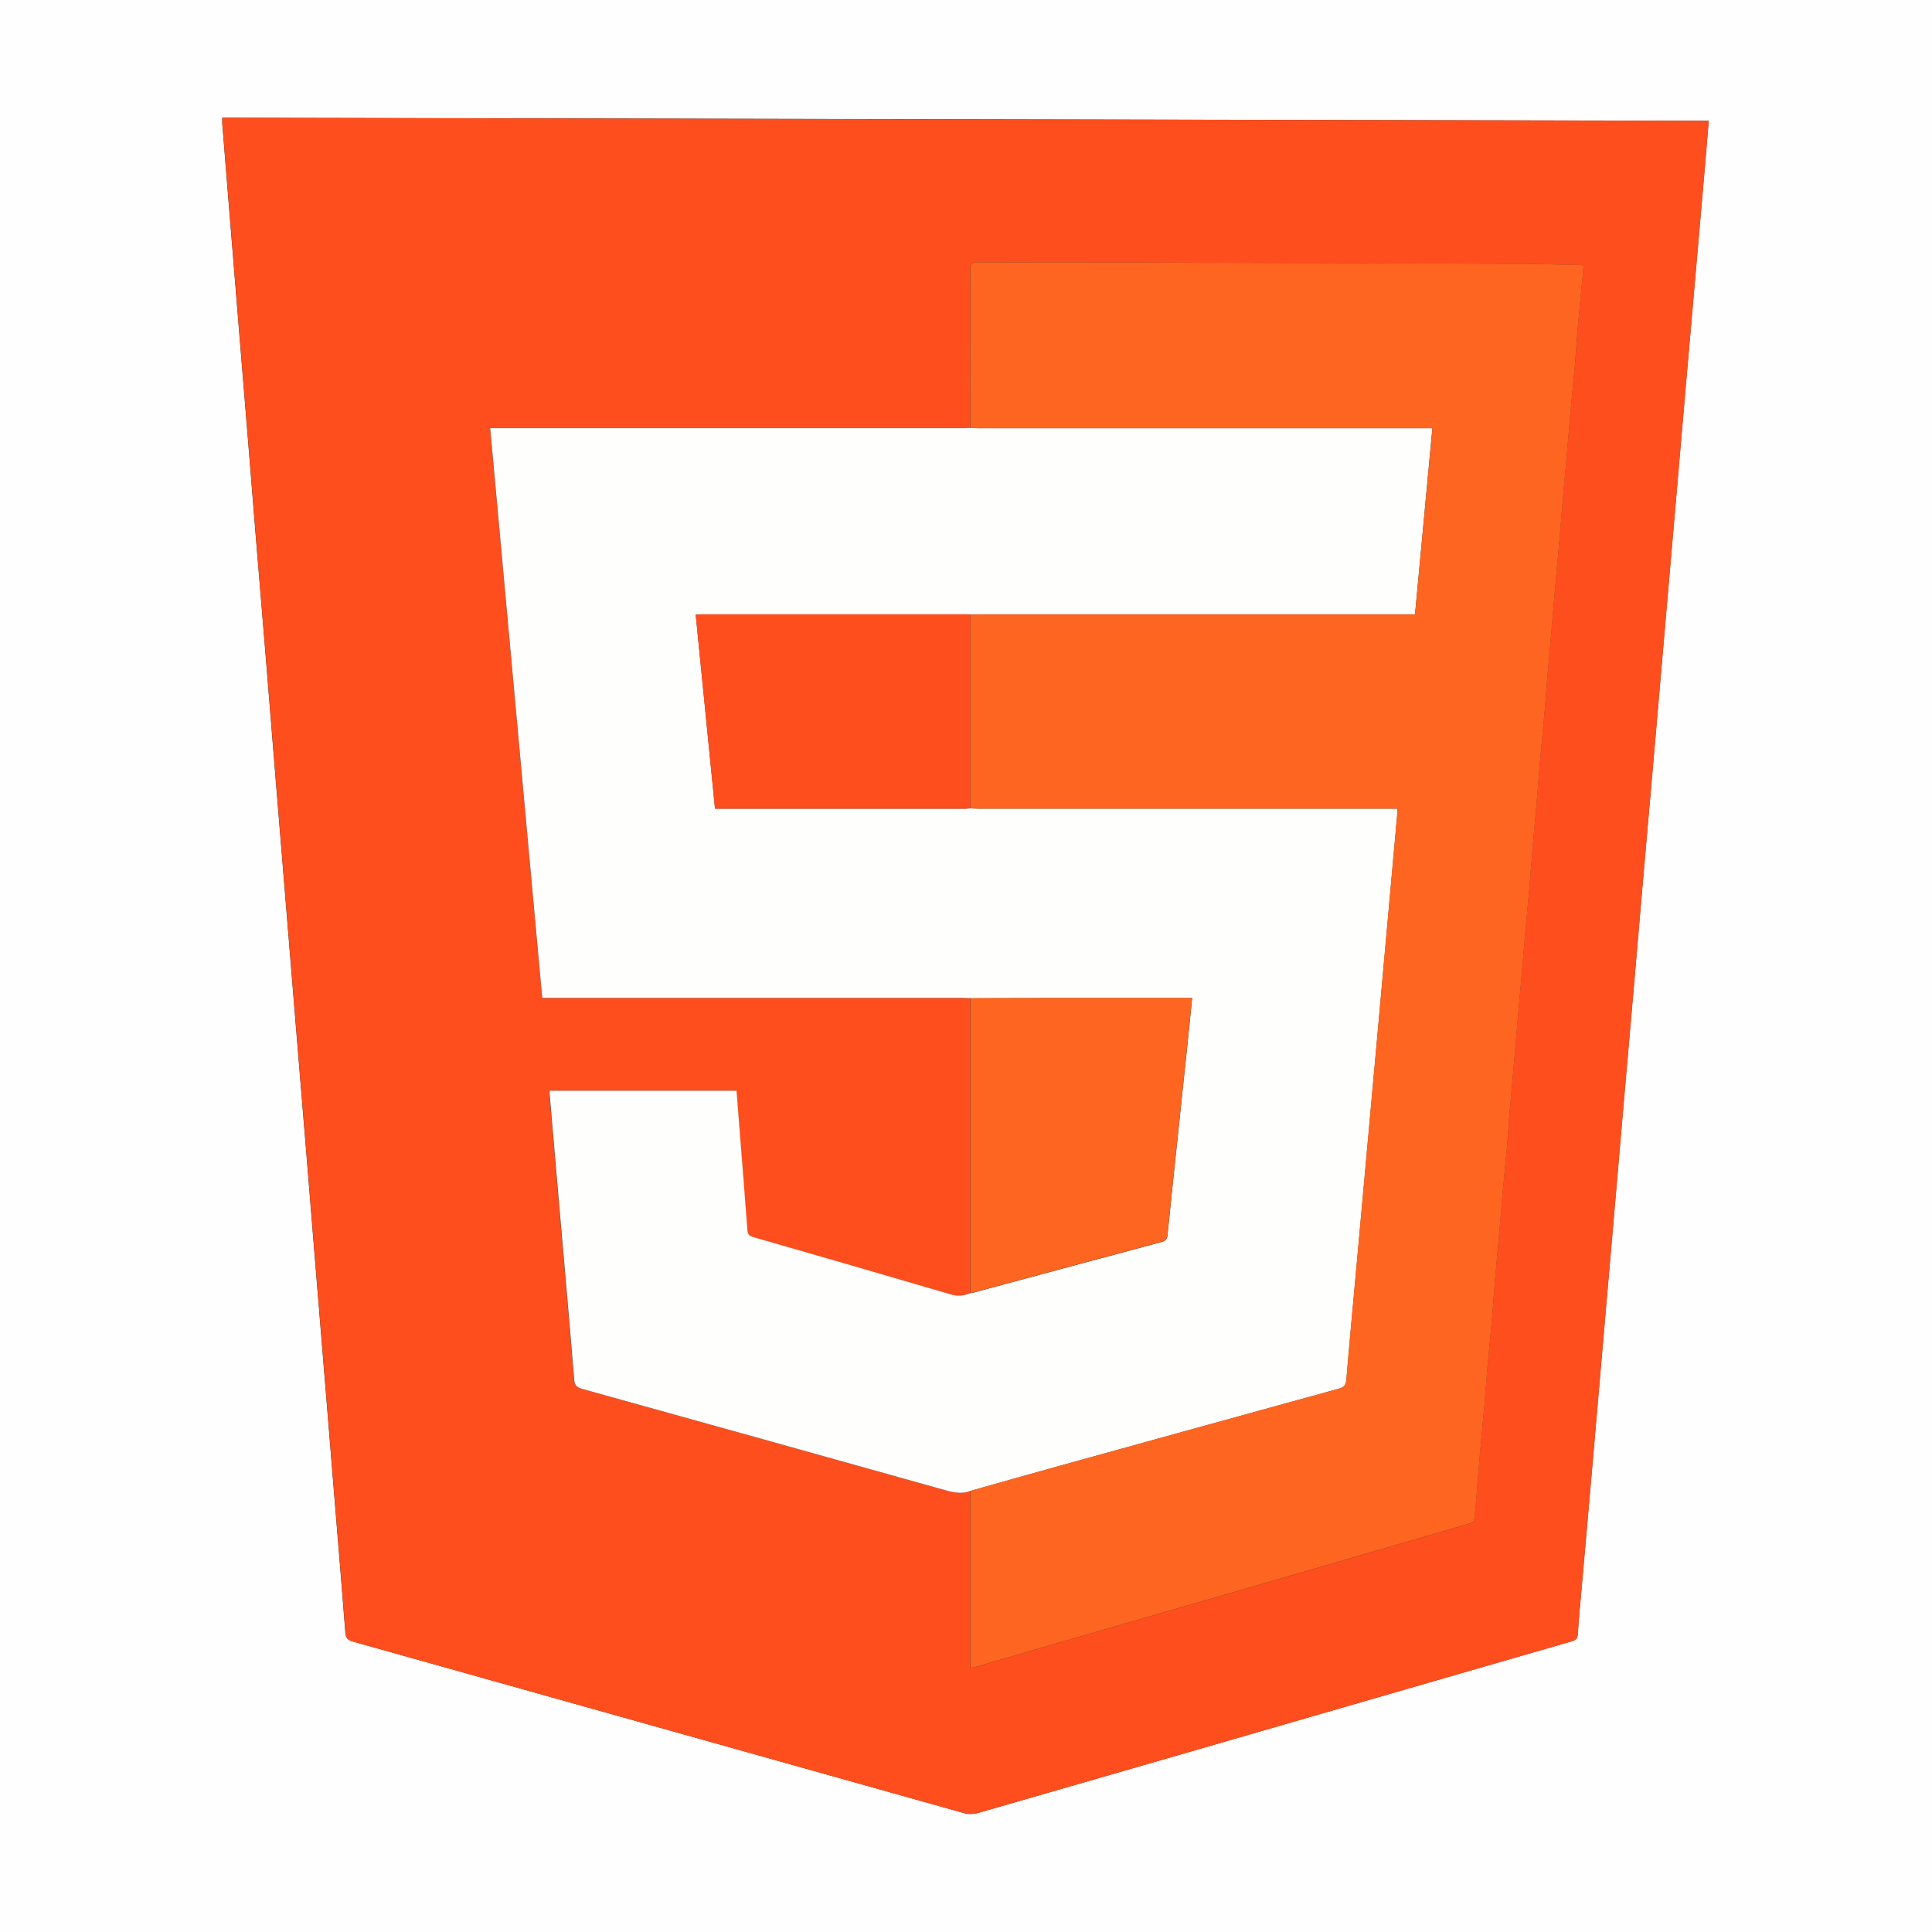 <?xml version="1.0" encoding="UTF-8"?><svg id="_イヤー_2" xmlns="http://www.w3.org/2000/svg" viewBox="0 0 252.44 252.44"><rect x="0" y="0" width="252.44" height="252.44" fill="#333333" stroke="none"/><defs><style>.cls-1{fill:#fefefe;}.cls-2{fill:#fefefd;}.cls-3{fill:#fe4e1d;}.cls-4{fill:#fe6520;}</style></defs><g id="_イヤー_1-2"><g><path class="cls-1" d="M252.44,252.44H0V0H252.44V252.44ZM29.04,15.39c0,.35-.02,.57,0,.78,.28,3.43,.55,6.87,.83,10.3,.4,4.96,.81,9.92,1.21,14.88,.47,5.75,.94,11.5,1.41,17.25,.35,4.25,.68,8.5,1.03,12.76,.42,5.07,.85,10.14,1.26,15.21,.41,4.99,.8,9.98,1.21,14.96,.47,5.78,.95,11.56,1.42,17.33,.4,4.93,.8,9.87,1.21,14.8,.47,5.75,.95,11.5,1.42,17.25,.41,4.96,.8,9.92,1.21,14.88,.47,5.78,.95,11.56,1.42,17.33,.4,4.91,.8,9.81,1.2,14.72,.42,5.15,.86,10.3,1.25,15.45,.05,.72,.3,1.01,.99,1.2,26.61,7.46,53.22,14.95,79.84,22.41,.56,.16,1.25,.15,1.81-.01,13.94-4.01,27.87-8.05,41.8-12.08,11.94-3.46,23.87-6.91,35.81-10.36,.51-.15,.74-.34,.78-.93,.13-2.05,.33-4.09,.51-6.13,.47-5.39,.95-10.79,1.42-16.18,.47-5.37,.92-10.73,1.39-16.1,.47-5.42,.94-10.84,1.41-16.26,.41-4.69,.81-9.37,1.21-14.06,.47-5.39,.94-10.79,1.41-16.18,.41-4.77,.82-9.54,1.23-14.3,.46-5.34,.93-10.68,1.4-16.02,.47-5.37,.93-10.73,1.39-16.1,.47-5.39,.94-10.79,1.4-16.18,.41-4.69,.81-9.37,1.21-14.06,.47-5.39,.94-10.79,1.41-16.18,.42-4.82,.84-9.64,1.26-14.47,.16-1.82,.3-3.63,.46-5.52-64.79-.13-129.49-.27-194.24-.4Z"/><path class="cls-3" d="M29.04,15.39c64.75,.13,129.44,.27,194.24,.4-.16,1.88-.3,3.7-.46,5.52-.42,4.82-.84,9.64-1.26,14.47-.47,5.39-.94,10.79-1.41,16.18-.41,4.69-.81,9.37-1.21,14.06-.47,5.39-.94,10.79-1.4,16.18-.46,5.37-.92,10.73-1.39,16.1-.46,5.34-.93,10.68-1.4,16.02-.41,4.77-.82,9.54-1.23,14.3-.47,5.39-.94,10.79-1.41,16.18-.41,4.69-.81,9.37-1.21,14.06-.47,5.42-.94,10.84-1.41,16.26-.46,5.37-.92,10.73-1.39,16.1-.47,5.39-.95,10.79-1.42,16.18-.18,2.04-.38,4.08-.51,6.13-.04,.59-.27,.78-.78,.93-11.94,3.44-23.88,6.9-35.81,10.36-13.93,4.03-27.86,8.07-41.8,12.08-.56,.16-1.25,.17-1.81,.01-26.61-7.46-53.22-14.94-79.84-22.41-.69-.19-.94-.48-.99-1.2-.39-5.15-.83-10.3-1.25-15.45-.4-4.91-.8-9.81-1.2-14.72-.47-5.78-.95-11.56-1.42-17.33-.41-4.96-.8-9.92-1.21-14.88-.47-5.75-.95-11.5-1.42-17.25-.4-4.93-.8-9.87-1.21-14.8-.47-5.78-.95-11.56-1.42-17.33-.41-4.99-.8-9.98-1.21-14.96-.42-5.07-.85-10.14-1.26-15.21-.35-4.25-.69-8.5-1.03-12.76-.47-5.75-.94-11.5-1.41-17.25-.41-4.96-.81-9.92-1.21-14.88-.28-3.43-.56-6.87-.83-10.3-.02-.22,0-.44,0-.78ZM126.78,55.92c-.35,.01-.71,.04-1.06,.04-20.2,0-40.41,0-60.61,0h-1.07l6.8,74.44h1.09c17.96,0,35.92,0,53.87,0,.33,0,.66,.02,.98,.03,0,12.85,0,25.69,0,38.54-.83,.31-1.63,.43-2.54,.17-8.62-2.53-17.25-5.03-25.88-7.51-.5-.14-.69-.36-.73-.88-.29-3.9-.6-7.79-.91-11.69-.17-2.17-.34-4.35-.51-6.54h-24.41c0,.16-.03,.27-.02,.37,.45,5.17,.89,10.35,1.34,15.52,.63,7.27,1.28,14.54,1.87,21.81,.06,.77,.31,1.05,1.02,1.25,15.81,4.39,31.62,8.79,47.42,13.23,1.13,.32,2.21,.55,3.34,.11v23.1c.24-.02,.37-.01,.5-.05,1.78-.51,3.56-1.03,5.34-1.55,4.11-1.19,8.21-2.39,12.32-3.58,4.06-1.17,8.11-2.34,12.17-3.51,4.24-1.23,8.48-2.46,12.72-3.69,3.66-1.06,7.32-2.13,10.99-3.2,3.79-1.1,7.59-2.19,11.38-3.31,.18-.05,.41-.3,.43-.48,.14-1.24,.25-2.49,.35-3.73,.12-1.49,.23-2.98,.36-4.47,.2-2.25,.43-4.49,.62-6.73,.13-1.52,.22-3.04,.36-4.56,.2-2.22,.43-4.43,.63-6.65,.14-1.54,.22-3.09,.35-4.64,.2-2.38,.43-4.76,.64-7.14,.12-1.41,.22-2.82,.35-4.23,.2-2.22,.43-4.43,.63-6.65,.14-1.54,.22-3.09,.35-4.64,.2-2.38,.43-4.76,.64-7.14,.12-1.41,.23-2.82,.35-4.23,.21-2.35,.43-4.71,.63-7.06,.13-1.44,.23-2.87,.36-4.31,.2-2.27,.43-4.54,.63-6.82,.13-1.49,.22-2.98,.35-4.47,.2-2.35,.43-4.71,.63-7.06,.13-1.49,.23-2.98,.36-4.47,.2-2.27,.43-4.54,.63-6.82,.13-1.49,.22-2.98,.35-4.47,.2-2.35,.43-4.71,.63-7.06,.13-1.44,.23-2.87,.36-4.31,.2-2.3,.43-4.6,.63-6.9,.13-1.46,.22-2.93,.35-4.39,.2-2.35,.43-4.71,.64-7.06,.13-1.44,.23-2.87,.36-4.31,.2-2.22,.43-4.43,.63-6.65,.14-1.54,.22-3.09,.35-4.64,.24-2.73,.51-5.45,.77-8.21-.18-.03-.31-.07-.44-.08-2.62-.06-5.24-.15-7.86-.16-16.34-.07-32.67-.12-49.01-.17-7.31-.02-14.62,0-21.93-.02-.75,0-.9,.24-.9,.94,.02,6.9,.01,13.8,.01,20.7Z"/><path class="cls-2" d="M126.79,130.42c-.33,0-.66-.03-.98-.03-17.96,0-35.92,0-53.87,0h-1.09l-6.8-74.44h1.07c20.2,0,40.41,0,60.61,0,.35,0,.71-.02,1.06-.04,.33,.01,.65,.04,.98,.04,19.43,0,38.85,0,58.28,0h1.11c-.76,8.17-1.51,16.21-2.27,24.32h-1.05c-18.69,0-37.38,0-56.07,0-.33,0-.65,.02-.98,.03-.16-.01-.33-.03-.49-.03-11.57,0-23.14,0-34.71,0-.21,0-.42,.04-.68,.06,.84,8.48,1.68,16.89,2.52,25.33h.71c10.67,0,21.34,0,32.01,0,.22,0,.43-.03,.65-.04,.33,.01,.65,.04,.98,.04,17.93,0,35.86,0,53.79,0h1.04c-.02,.31-.02,.55-.04,.79-.47,5.23-.94,10.46-1.41,15.69-.4,4.49-.81,8.99-1.21,13.48-.47,5.23-.95,10.46-1.42,15.69-.4,4.47-.8,8.93-1.21,13.4-.47,5.17-.96,10.35-1.39,15.52-.06,.72-.28,1.03-.97,1.22-12.17,3.35-24.33,6.71-36.49,10.08-3.89,1.08-7.78,2.18-11.67,3.28-1.13,.44-2.21,.21-3.34-.11-15.8-4.43-31.61-8.84-47.42-13.23-.71-.2-.96-.48-1.02-1.25-.59-7.27-1.24-14.54-1.87-21.81-.45-5.17-.9-10.35-1.34-15.52,0-.11,0-.22,.02-.37h24.41c.17,2.19,.34,4.37,.51,6.54,.31,3.9,.62,7.79,.91,11.69,.04,.52,.23,.73,.73,.88,8.63,2.48,17.26,4.98,25.88,7.51,.91,.27,1.71,.14,2.54-.17,.05,0,.11,0,.16-.01,8.28-2.23,16.56-4.47,24.84-6.68,.52-.14,.69-.4,.74-.89,.33-3.32,.68-6.64,1.03-9.95,.52-5,1.06-10.01,1.58-15.01,.21-1.98,.4-3.96,.61-6.02h-.97c-6.1,0-12.21,0-18.31,0-3.23,0-6.46,.02-9.69,.03Z"/><path class="cls-4" d="M126.79,80.31c.33-.01,.65-.03,.98-.03,18.69,0,37.38,0,56.07,0h1.05c.76-8.11,1.51-16.15,2.27-24.32h-1.11c-19.43,0-38.85,0-58.28,0-.33,0-.65-.02-.98-.04,0-6.9,.01-13.8-.01-20.7,0-.69,.14-.94,.9-.94,7.31,.03,14.62,0,21.93,.02,16.34,.04,32.67,.1,49.01,.17,2.62,.01,5.24,.1,7.86,.16,.13,0,.26,.04,.44,.08-.26,2.76-.52,5.48-.77,8.21-.14,1.54-.22,3.09-.35,4.64-.2,2.22-.43,4.43-.63,6.65-.13,1.44-.23,2.87-.36,4.31-.21,2.35-.43,4.71-.64,7.06-.13,1.46-.22,2.93-.35,4.39-.2,2.3-.42,4.6-.63,6.9-.13,1.44-.23,2.87-.36,4.31-.21,2.35-.43,4.71-.63,7.06-.13,1.49-.22,2.98-.35,4.47-.2,2.27-.43,4.54-.63,6.82-.13,1.49-.23,2.98-.36,4.47-.2,2.35-.43,4.71-.63,7.06-.13,1.49-.22,2.98-.35,4.47-.2,2.27-.42,4.54-.63,6.82-.13,1.44-.23,2.87-.36,4.31-.21,2.35-.43,4.71-.63,7.06-.12,1.41-.23,2.82-.35,4.23-.21,2.38-.44,4.76-.64,7.14-.13,1.54-.21,3.09-.35,4.64-.2,2.22-.43,4.43-.63,6.65-.13,1.41-.23,2.82-.35,4.23-.21,2.38-.44,4.76-.64,7.14-.13,1.54-.22,3.09-.35,4.64-.2,2.22-.43,4.43-.63,6.65-.14,1.52-.22,3.04-.36,4.56-.2,2.25-.42,4.49-.62,6.73-.13,1.49-.24,2.98-.36,4.47-.1,1.25-.2,2.49-.35,3.73-.02,.18-.25,.43-.43,.48-3.79,1.12-7.59,2.21-11.38,3.31-3.66,1.06-7.32,2.13-10.99,3.2-4.24,1.23-8.48,2.46-12.72,3.69-4.06,1.17-8.12,2.34-12.17,3.51-4.11,1.19-8.21,2.38-12.32,3.58-1.78,.52-3.56,1.03-5.34,1.55-.12,.04-.26,.03-.5,.05v-23.1c3.89-1.09,7.78-2.2,11.67-3.28,12.16-3.37,24.32-6.74,36.49-10.08,.7-.19,.91-.5,.97-1.22,.43-5.18,.92-10.35,1.39-15.52,.4-4.47,.8-8.93,1.21-13.4,.47-5.23,.95-10.46,1.42-15.69,.41-4.49,.81-8.99,1.21-13.48,.47-5.23,.94-10.46,1.41-15.69,.02-.24,.02-.47,.04-.79h-1.04c-17.93,0-35.86,0-53.79,0-.33,0-.65-.03-.98-.04,0-8.44,0-16.87,0-25.31Z"/><path class="cls-4" d="M126.79,130.42c3.23,0,6.46-.02,9.69-.03,6.1,0,12.21,0,18.31,0h.97c-.21,2.06-.41,4.04-.61,6.02-.52,5-1.06,10.01-1.58,15.01-.35,3.32-.69,6.63-1.03,9.95-.05,.48-.22,.75-.74,.89-8.29,2.21-16.56,4.45-24.84,6.68-.05,.01-.11,0-.16,.01,0-12.85,0-25.69,0-38.54Z"/><path class="cls-3" d="M126.79,80.31c0,8.44,0,16.87,0,25.31-.22,.01-.43,.04-.65,.04-10.67,0-21.34,0-32.01,0h-.71c-.84-8.44-1.68-16.85-2.52-25.33,.26-.02,.47-.06,.68-.06,11.57,0,23.14,0,34.71,0,.16,0,.33,.02,.49,.03Z"/></g></g></svg>